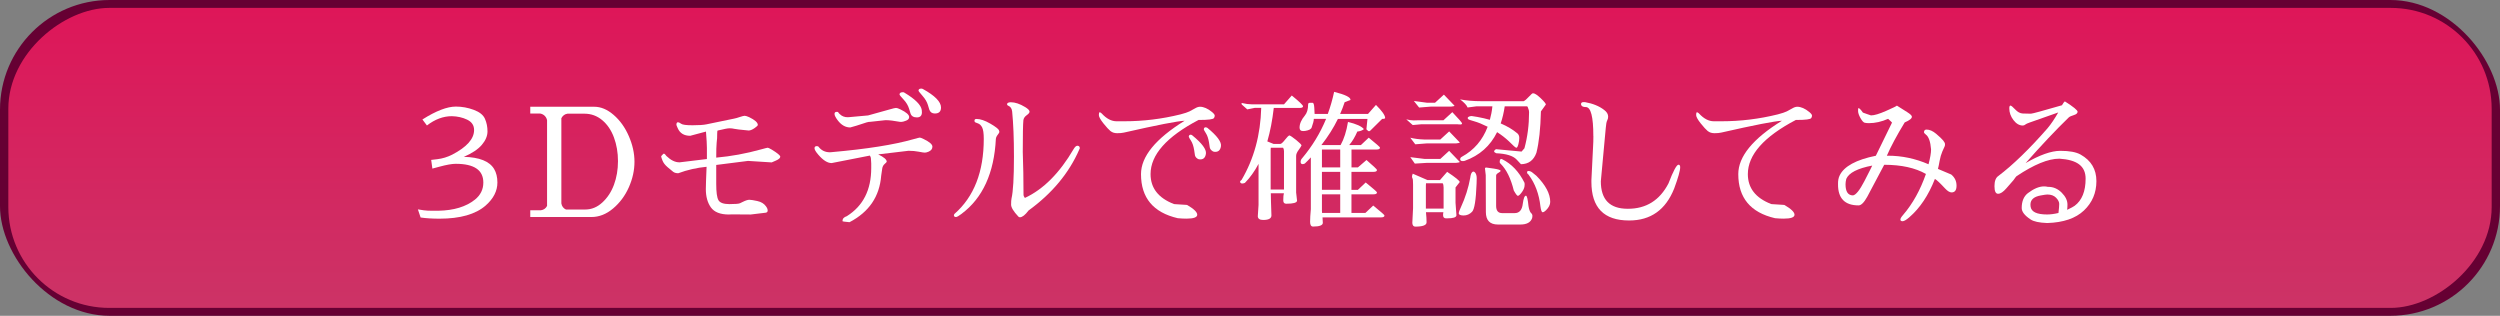 <?xml version="1.0" encoding="UTF-8"?>
<svg id="_レイヤー_2" data-name="レイヤー 2" xmlns="http://www.w3.org/2000/svg" xmlns:xlink="http://www.w3.org/1999/xlink" viewBox="0 0 570 72">
  <rect x="0" y="0" width="570" height="72" fill="#808080" stroke="none"/>
  <defs>
    <style>
      .cls-1 {
        fill: #fff;
      }

      .cls-2 {
        fill: #603;
      }

      .cls-3 {
        fill: url(#_名称未設定グラデーション_598);
      }
    </style>
    <linearGradient id="_名称未設定グラデーション_598" data-name="名称未設定グラデーション 598" x1="285" y1="1.8" x2="285" y2="70.2" gradientTransform="translate(249 321) rotate(-90)" gradientUnits="userSpaceOnUse">
      <stop offset="0" stop-color="#de1659"/>
      <stop offset="1" stop-color="#c36"/>
    </linearGradient>
  </defs>
  <g id="_レイヤー_22" data-name="レイヤー 22">
    <g id="UI_3d_push">
      <rect class="cls-2" width="570" height="72" rx="25" ry="25"/>
      <rect class="cls-3" x="250.8" y="-247.1" width="68.4" height="566.2" rx="23" ry="23" transform="translate(321 -249) rotate(90)"/>
      <g>
        <path class="cls-1" d="M106.51,27.28c-1.05-.5-2.21-.76-3.49-.79-1.96,0-3.85.71-5.68,2.12l-1.03-1.37c3.1-1.96,5.64-2.94,7.63-2.94,1.39,0,2.75.25,4.07.74,1.32.49,2.18,1.17,2.56,2.05.39.88.58,1.84.58,2.87s-.43,2.06-1.3,3.08c-.87,1.01-2.23,1.92-4.1,2.72,3.56.09,5.86,1.01,6.91,2.77.5.84.75,1.87.75,3.08,0,1.94-.9,3.69-2.7,5.27-2.28,1.98-5.78,2.98-10.5,2.98-1.64,0-3.08-.09-4.31-.27l-.62-1.85,1.37.21c.52.07,1.12.1,1.8.1h1.52c3.51-.07,6.28-.91,8.31-2.53,1.28-1.03,1.92-2.33,1.92-3.9,0-2.85-2.1-4.27-6.29-4.27-.87,0-2.1.22-3.69.65l-1.64.44-.27-1.98,1.44-.17c1.14-.14,2.26-.48,3.35-1.03,3.33-1.73,4.99-3.6,4.99-5.61,0-1.07-.52-1.86-1.57-2.36Z"/>
        <path class="cls-1" d="M135.5,24.34c1.5,0,2.98.62,4.41,1.86,1.44,1.24,2.59,2.84,3.45,4.81s1.3,3.92,1.3,5.87-.43,3.89-1.28,5.81-2.05,3.54-3.59,4.84-3.19,1.95-4.94,1.95h-13.95v-1.54h2.43c.64-.09,1.11-.42,1.4-.99v-19.53c-.07-.39-.25-.72-.53-1.01-.29-.28-.64-.46-1.08-.53h-2.22v-1.54h14.6ZM133.44,47.77c1.44,0,2.74-.54,3.9-1.61,1.16-1.07,2.05-2.42,2.65-4.05.6-1.63.91-3.42.91-5.37s-.31-3.75-.92-5.4-1.51-2.97-2.68-3.95c-1.17-.98-2.53-1.47-4.05-1.47h-3.86c-.62.09-1.08.43-1.4,1.03v19.43c.11.66.47,1.13,1.06,1.4h4.41Z"/>
        <path class="cls-1" d="M163.64,29.74c-.09.09-.13.35-.12.77.01.42,0,.75-.02.98l-.1,1.03c-.07.68-.1,1.82-.1,3.42,3.37-.3,6.78-.92,10.23-1.88.91-.25,1.42-.38,1.52-.38s.39.14.87.41c1.32.8,1.98,1.35,1.98,1.64s-.32.59-.96.87c-.64.29-.97.43-.99.43l-5.4-.34-7.25.92v4.31c0,1.87.16,3.11.5,3.71.33.6,1.17.91,2.51.91s2.15-.07,2.43-.21l.55-.27c.68-.34,1.2-.51,1.56-.51s.96.1,1.83.29c.87.19,1.5.58,1.92,1.15.27.34.42.67.43.98s-.14.48-.46.53c-2.1.27-3.24.41-3.42.41l-4.31-.03c-.23.02-.44.03-.65.03-1.96,0-3.33-.54-4.1-1.61s-1.16-2.46-1.16-4.17c0-.78.06-2.47.17-5.1-2.23.21-4.39.7-6.46,1.47-.48,0-.86-.11-1.15-.32-.29-.22-.71-.57-1.28-1.06-.57-.49-.96-.99-1.16-1.5-.21-.51-.31-.85-.31-1.01l.51-.55h.21c.07,0,.23.17.48.51,1,.96,1.98,1.44,2.94,1.44h.1l6.19-.75v-2.57c0-.73-.07-1.96-.21-3.69l-3.59.96c-1.39,0-2.34-.57-2.84-1.71-.21-.46-.31-.72-.31-.79,0-.39.11-.58.32-.58s.47.11.77.34c.3.23,1.16.34,2.6.34s2.48-.07,3.15-.21l6.29-1.3c.36-.07.82-.19,1.35-.38.54-.18.9-.27,1.09-.27s.53.1,1.01.31c1.32.64,1.98,1.23,1.98,1.78,0,.14-.25.38-.74.72-.49.34-.93.53-1.32.55-1.91-.18-3.03-.31-3.33-.39s-.66-.12-1.06-.12-1.29.17-2.68.51Z"/>
        <path class="cls-1" d="M200.25,35.21c1.28.62,1.92,1.16,1.92,1.64,0,.09-.15.27-.46.53-.31.26-.5.61-.56,1.04l-.24,1.64c-.37,4.74-2.77,8.28-7.22,10.6-1.07-.09-1.61-.17-1.61-.24,0-.55.33-.92.99-1.13,3.72-2.33,5.57-5.98,5.57-10.98v-1.03l-.07-1.16c0-.18-.08-.4-.24-.65l-8.72,1.71c-.94,0-1.95-.64-3.04-1.91-.57-.66-.86-1.15-.86-1.47s.17-.48.51-.48c.16,0,.28.03.38.1.64.87,1.52,1.3,2.63,1.3.11,0,.24-.01.38-.03,8.03-.71,14.23-1.69,18.6-2.94.89-.25,1.39-.38,1.51-.38s.41.11.89.34c1.32.64,1.98,1.21,1.98,1.73s-.3.9-.89,1.15c-.34.14-.62.21-.84.21s-.68-.07-1.39-.21c-.71-.14-1.48-.21-2.33-.21l-6.91.82ZM198.37,27.79h-.27c-.16,0-.67.15-1.54.45s-1.77.57-2.7.82c-1.09,0-2.05-.55-2.87-1.64-.48-.64-.72-1.12-.72-1.44s.17-.48.51-.48c.23,0,.34.03.34.1s.11.21.34.41c.48.48,1.08.72,1.81.72.05,0,.19-.01.44-.03l4.21-.38c2.6-.71,4.26-1.17,4.99-1.39.73-.22,1.19-.32,1.39-.32s.53.11,1.01.34c1.32.64,1.98,1.22,1.98,1.74,0,.36-.23.64-.7.82-.47.18-.79.27-.97.27h-.44c-1.37-.25-2.44-.38-3.22-.38h-.07l-3.52.38ZM210.2,25.57c0,.8-.38,1.2-1.15,1.2s-1.25-.3-1.45-.89l-.31-1.03c-.23-.77-.65-1.49-1.27-2.15s-.92-1.04-.92-1.13v-.07c0-.32.27-.48.82-.48.09,0,.21.05.34.14,2.42,1.46,3.72,2.76,3.9,3.9.02.18.03.35.03.51ZM214.55,24.51c0,.91-.47,1.37-1.4,1.37-.64,0-1.06-.3-1.27-.89l-.31-1.03c-.21-.71-.62-1.41-1.23-2.1s-.92-1.09-.92-1.18c0-.32.21-.48.62-.48.09,0,.21.02.34.07,2.78,1.53,4.17,2.94,4.17,4.24Z"/>
        <path class="cls-1" d="M219.24,48.76c-.64.48-1.06.72-1.27.72-.32,0-.48-.14-.48-.41,0-.09.05-.19.14-.31,4.45-3.9,6.67-9.6,6.67-17.1,0-1.28-.13-2.15-.38-2.63-.25-.48-.59-.79-1.01-.92-.42-.14-.65-.25-.68-.34s-.05-.17-.05-.24c0-.27.15-.41.44-.41.89,0,1.94.35,3.16,1.06,1.22.71,1.89,1.23,2,1.57.05.11.07.22.07.31s-.03.19-.1.29c-.07.1-.19.28-.38.53-.18.25-.29.5-.31.75-.39,7.82-3,13.53-7.83,17.13ZM244.79,33.98c.3-.5.58-.75.85-.75.34,0,.52.17.55.51,0,.09-.03.19-.1.31-2.33,5.38-6.19,10.03-11.59,13.95-.75,1-1.4,1.52-1.95,1.54-.18,0-.32-.07-.41-.21-1.07-1.14-1.61-2.04-1.61-2.68s.03-1.12.1-1.42c.36-1.55.55-4.71.55-9.47v-.03c0-4.17-.14-7.6-.41-10.29-.07-.66-.34-1.09-.82-1.3-.23-.09-.34-.22-.34-.38,0-.27.27-.42.82-.45,1,0,2.1.37,3.28,1.09.68.41,1.03.76,1.03,1.06,0,.23-.22.5-.67.82-.44.32-.69.7-.74,1.13-.09.89-.14,3.3-.14,7.22.11,3.06.17,6.3.17,9.75,0,.23.1.48.31.75,4.22-1.96,7.92-5.68,11.12-11.15Z"/>
        <path class="cls-1" d="M253.18,29.88c-.39-.32-.92-.91-1.61-1.76-.68-.86-1.03-1.49-1.03-1.9s.06-.62.19-.62.28.09.46.27c1.09,1.19,2.22,1.78,3.39,1.78h1.71c4.35,0,8.64-.52,12.86-1.57.96-.25,1.64-.48,2.05-.68.41-.21.83-.43,1.25-.68.42-.25.8-.38,1.15-.38.84,0,1.76.4,2.74,1.2.41.34.62.62.62.82s-.06.39-.17.55c-.18.3-1.3.44-3.35.44h-.17c-7.3,3.83-10.94,7.95-10.94,12.35,0,3.17,1.77,5.44,5.3,6.81l.14.03,2.7.17.21.03c1.53.89,2.29,1.63,2.29,2.22s-.82.89-2.46.89c-.57,0-1.23-.03-1.98-.1-5.59-1.3-8.38-4.65-8.38-10.05,0-4.01,3.32-8.07,9.95-12.17-1.62.07-6.24.97-13.85,2.7-.39.09-.9.14-1.52.14s-1.13-.16-1.52-.48ZM273.39,36.33c-.18-.03-.38-.13-.59-.33s-.34-.43-.37-.71l-.16-1.06c-.15-.92-.39-1.63-.72-2.14-.33-.51-.5-.82-.51-.93v-.03c.05-.32.22-.45.51-.41.09.01.19.06.29.14,2.21,1.81,3.25,3.2,3.11,4.18-.14.98-.66,1.41-1.56,1.28ZM275.27,29.14c2.21,1.81,3.25,3.2,3.11,4.18-.14.98-.67,1.41-1.6,1.28-.16-.02-.34-.13-.56-.32s-.35-.43-.4-.71l-.16-1.06c-.15-.92-.39-1.63-.72-2.14-.33-.51-.49-.82-.47-.93.04-.32.21-.45.51-.41.09.01.19.05.3.11Z"/>
        <path class="cls-1" d="M294.52,21.77c1.71,1.39,2.57,2.21,2.57,2.46s-.26.38-.79.38h-5.88c-.32,2.8-.81,5.35-1.47,7.63l1.44.58h1.5c.23,0,.58-.31,1.06-.92.48-.62.82-.96,1.03-1.03.25.07.76.42,1.54,1.04.77.63,1.19,1.04,1.23,1.25-.09.21-.32.56-.68,1.06-.37.5-.55.95-.55,1.33v8.34l.21,1.88c-.05.46-.87.68-2.46.68-.46,0-.68-.25-.68-.75,0-.82.05-1.37.14-1.64h-2.98c0,.91.05,2.6.14,5.06,0,.68-.63,1.03-1.88,1.03-.78,0-1.19-.27-1.23-.82l.17-2.6v-9.37c-.89,1.69-1.93,3.14-3.11,4.34-.23.09-.43.14-.6.14s-.3-.05-.38-.14c-.08-.09-.12-.19-.12-.29s.11-.23.34-.39c2.83-4.81,4.32-10.28,4.48-16.42h-1.5l-1.68.34-1.23-1.09c-.07-.07-.09-.15-.07-.24,0-.14.07-.17.21-.1.73.18,1.41.27,2.05.27h7.42l1.78-2.02ZM292.54,33.68h-2.8c0,.25-.01.39-.03.41v9.13h3.04v-8.76c0-.32-.07-.58-.21-.79ZM299.55,27.11c0,.39-.16,1.03-.48,1.92-.11.41-.62.68-1.5.82-.16.02-.32.03-.48.03-.53,0-.79-.26-.79-.79,0-.87.4-1.78,1.2-2.74.5-.59.75-1.44.75-2.53,0-.25.14-.38.41-.38h.62c.21,0,.33.38.38,1.13l.07,1.4h3.01c.59-1.62,1.07-3.29,1.44-5.03,2.55.64,3.8,1.25,3.73,1.85l-1.33.51c-.3.91-.64,1.8-1.03,2.67h6.36l1.81-2.05c1.39,1.39,2.09,2.38,2.09,2.98,0,.14-.23.21-.68.21l-2.7,2.67c-.09.09-.19.14-.31.14s-.31-.15-.58-.44l.24-2.36h-6.74c-1,2.05-2.26,4.04-3.76,5.95h4.38c.77-1.37,1.33-3.12,1.68-5.27,1.91.46,3.12,1,3.63,1.64-.39.32-.89.5-1.5.55-.53,1.23-1.14,2.26-1.85,3.08h2.67l1.78-1.68c1.71,1.39,2.57,2.14,2.57,2.26,0,.3-.26.44-.79.44h-5.71v4.07h1.47l1.95-1.68c1.6,1.39,2.39,2.14,2.39,2.26,0,.3-.26.44-.79.44h-5.03v4.1h1.47l1.78-1.68c1.71,1.39,2.57,2.14,2.57,2.26,0,.3-.26.44-.79.44h-5.03v4.24h3.18l1.78-1.68c1.71,1.39,2.57,2.14,2.57,2.26,0,.3-.26.44-.79.44h-13.34c.05.62.07,1.03.07,1.23,0,.57-.74.86-2.22.86-.46,0-.68-.36-.68-1.08s.06-1.68.17-2.89v-11.8c-.43.48-.89.95-1.37,1.4-.21.09-.36.14-.48.14-.32,0-.48-.17-.48-.5s.11-.61.34-.84c2.3-2.74,4.13-5.73,5.47-8.99h-2.77ZM305.57,34.09h-4.17v4.07h4.17v-4.07ZM305.57,39.18h-4.17v4.1h4.17v-4.1ZM305.57,44.31h-4.17v3.73c.02.18.03.35.03.51h4.14v-4.24Z"/>
        <path class="cls-1" d="M332.39,28.34h-8.41l-1.88.17-1.47-1.3c.64.16,1.2.24,1.68.24s.87-.01,1.16-.03h5.64l2.02-1.85c1.48,1.55,2.22,2.41,2.22,2.57s-.13.24-.38.24-.44-.01-.58-.03ZM330.4,29.95l2.43,2.53c0,.09-.27.16-.82.21h-6.63l-2.7.21-1.13-1.5c.91.23,1.97.37,3.18.41h3.66l2.02-1.85ZM330.4,34.39l2.43,2.53c0,.09-.27.16-.82.21h-6.63l-2.8.17-1.03-1.47c1.69.23,2.78.36,3.28.41h3.56l2.02-1.85ZM325.51,41.06h2.8l1.64-1.88c1.92,1.28,2.87,2.05,2.87,2.33l-.96,1.23v3.49l.21,2.87c-.05.46-.73.68-2.05.68h-.38c-.41-.02-.62-.27-.62-.75,0-.18.02-.4.07-.65h-3.97c.09.89.14,1.66.14,2.31s-.86.98-2.57.98c-.41,0-.64-.27-.68-.82l.17-3.39v-5.37c0-.8-.04-1.27-.12-1.4-.08-.14-.12-.28-.12-.44s.06-.38.17-.65l3.39,1.47ZM329.2,21.57l2.43,2.53c0,.09-.27.16-.82.21h-4.62l-2.63.21-1.2-1.5c1.78.23,2.79.36,3.04.41h1.78l2.02-1.85ZM328.93,41.78h-3.8c0,.36-.01.56-.03.58v5.2h4.04v-4.82c0-.43-.07-.75-.21-.96ZM336.66,41.88c-.14,3.72-.48,5.85-1.03,6.41-.55.56-1.19.84-1.93.84s-1.11-.18-1.11-.55c0-.18.16-.62.48-1.3,1.03-2.23,1.74-4.49,2.15-6.77.07-.62.21-1.03.43-1.25.22-.22.44-.18.68.1.24.29.36.72.36,1.3s-.01.99-.03,1.21ZM336.66,24.24l-2.05.27c-.18-.5-.75-1.12-1.71-1.85,1.41.27,3.01.41,4.79.41h9.71c.3-.14.69-.47,1.18-1.01.49-.54.8-.8.94-.8.39,0,.97.38,1.76,1.13s1.18,1.23,1.18,1.44l-1.13,1.57c-.09,3.92-.43,7.07-1.03,9.44-.62,1.71-1.79,2.58-3.52,2.6l-.99-1.06c-.82-.87-2.37-1.34-4.65-1.44-.32-.14-.48-.28-.48-.43s.14-.31.41-.5l5.85.55s.24-.25.65-.75c.71-2.6,1.06-5.35,1.06-8.24,0-.3-.07-.59-.21-.89-.05-.18-.11-.33-.21-.44h-5.13c-.21,1.41-.51,2.71-.92,3.9,1.5.64,2.78,1.4,3.83,2.29.27.25.41.59.41,1.03s-.07.91-.21,1.44c-.14.53-.29.79-.46.79s-.73-.49-1.69-1.47c-.82-.77-1.72-1.47-2.7-2.09-1.55,3.15-4,5.32-7.35,6.53-.11.05-.28.07-.51.07-.36,0-.55-.15-.55-.44,0-.23.12-.41.38-.55,2.76-1.5,4.72-3.78,5.88-6.84-1.19-.59-2.21-1.01-3.08-1.25s-1.32-.4-1.37-.5c-.18-.23-.13-.41.17-.55.3-.14.6-.17.92-.1l1.06.17c1,.18,1.94.4,2.8.65.27-.96.47-1.98.58-3.08h-3.62ZM342.48,48.59h2.87c1.07,0,1.69-.72,1.85-2.16.16-1.21.4-1.81.72-1.81.23,0,.42.8.58,2.39.11.66.27,1.14.48,1.44.27.25.41.49.41.72s-.02.42-.07.58c-.34.96-1.23,1.44-2.67,1.44h-5.13c-1.82,0-2.74-.95-2.74-2.84l-.03-8.41-.17-1.5c-.02-.16.08-.24.31-.24.11,0,.68.08,1.71.24,1.03.16,1.54.33,1.54.51,0,.11-.17.27-.51.46s-.51.4-.51.63v6.91c0,1.09.46,1.64,1.37,1.64ZM342.17,37.37c-.16-.16-.24-.28-.24-.38,0-.5.11-.75.34-.75.07,0,.15.02.24.07,2.12,1.05,3.81,2.83,5.06,5.33.07.14.07.42.02.84-.06.42-.27.89-.65,1.4-.38.51-.67.77-.87.77-.16,0-.47-.4-.92-1.2-.68-2.76-1.68-4.79-2.98-6.09ZM348.56,39.87c-.25-.21-.38-.36-.38-.48-.05-.27.07-.41.34-.41.32.02.62.15.89.38l.89.72c2.1,2.12,3.15,4.1,3.15,5.95,0,.64-.32,1.28-.96,1.91-.3.3-.55.45-.77.45s-.38-.45-.5-1.33c-.32-2.83-1.21-5.22-2.67-7.18Z"/>
        <path class="cls-1" d="M363.28,31.01c0-4.4-.57-6.6-1.71-6.6-.55,0-.89-.14-1.03-.41-.05-.09-.07-.17-.07-.24,0-.32.19-.48.58-.48h.31c1.8.32,3.26.91,4.38,1.78.62.46.92.97.92,1.54,0,.3-.07.59-.22.87-.15.29-.26.84-.32,1.66-.75,7.91-1.13,11.98-1.13,12.21,0,4.17,2.04,6.26,6.12,6.26h.07c4.15,0,7.23-1.93,9.23-5.78,1.09-2.85,1.86-4.27,2.29-4.27.25,0,.38.19.38.58,0,.78-.46,2.39-1.37,4.86-1.94,4.86-5.36,7.28-10.26,7.28h-.03c-5.72,0-8.58-2.93-8.58-8.79v-.41l.38-7.63c.05-.73.07-1.54.07-2.43Z"/>
        <path class="cls-1" d="M389.36,29.88c-.39-.32-.92-.91-1.61-1.76-.68-.86-1.03-1.49-1.03-1.9s.06-.62.19-.62.28.09.46.27c1.09,1.19,2.22,1.78,3.39,1.78h1.71c4.35,0,8.64-.52,12.86-1.57.96-.25,1.64-.48,2.05-.68s.83-.43,1.25-.68.8-.38,1.15-.38c.84,0,1.76.4,2.74,1.2.41.34.62.62.62.82s-.06.39-.17.55c-.18.3-1.3.44-3.35.44h-.17c-7.3,3.83-10.94,7.95-10.94,12.35,0,3.17,1.77,5.44,5.3,6.81l.14.03,2.7.17.21.03c1.53.89,2.29,1.63,2.29,2.22s-.82.89-2.46.89c-.57,0-1.23-.03-1.98-.1-5.59-1.3-8.38-4.65-8.38-10.05,0-4.01,3.32-8.07,9.95-12.17-1.62.07-6.24.97-13.85,2.7-.39.09-.9.14-1.52.14s-1.13-.16-1.52-.48Z"/>
        <path class="cls-1" d="M444.89,39.8c.8.66,1.2,1.5,1.2,2.53s-.38,1.54-1.13,1.54c-.43,0-.92-.3-1.47-.89-1.14-1.23-1.92-1.96-2.33-2.19-1.46,3.74-3.41,6.66-5.85,8.76-.68.59-1.19.89-1.52.89s-.5-.13-.5-.38.21-.6.62-1.06c2.19-2.55,3.92-5.67,5.2-9.34-2.44-1.39-5.61-2.09-9.51-2.09l-3.86,7.28c-.73,1.32-1.39,1.98-1.98,1.98-3.15,0-4.71-1.61-4.69-4.82-.02-.8.1-1.47.38-2.02,1-2.07,3.75-3.57,8.24-4.48l3.69-7.56s-.27-.31-.89-.86c-1.48.66-2.94.99-4.38.99-.34,0-.66-.03-.94-.09-.29-.06-.61-.41-.98-1.06-.36-.65-.55-1.19-.55-1.62s.02-.65.07-.65c.18,0,.4.17.65.5.25.33.38.5.38.51,0,.01.31.12.92.33l.92.31c.75,0,1.9-.34,3.45-1.03,1.55-.68,2.37-1.08,2.46-1.2l2.33,1.47c.73.46,1.09.81,1.09,1.06,0,.41-.55.84-1.64,1.3-1.8,2.96-3.16,5.49-4.07,7.59h.27c3.15,0,6.23.65,9.23,1.95.39-1.46.58-2.59.58-3.39-.14-1.78-.54-2.91-1.2-3.39-.27-.21-.41-.38-.41-.51,0-.41.19-.62.58-.62.71,0,1.44.33,2.21.98.76.65,1.29,1.15,1.57,1.49.28.34.43.63.43.87s-.03.42-.1.53-.24.49-.51,1.13-.48,1.35-.62,2.14c-.14.79-.26,1.4-.38,1.83l3.01,1.27ZM420.95,40.79c-.11.46-.17.87-.17,1.23,0,1.69.57,2.53,1.71,2.53.66-.11,1.52-1.19,2.57-3.21,1.05-2.03,1.65-3.23,1.81-3.59-3.35.64-5.32,1.65-5.92,3.04Z"/>
        <path class="cls-1" d="M461.77,37.23c3.24-1.89,5.9-2.84,7.99-2.84s3.63.29,4.63.86c2.39,1.35,3.59,3.36,3.59,6.04s-.95,4.91-2.84,6.7-4.67,2.74-8.34,2.86h-.07c-1.8-.07-3.06-.34-3.76-.82-1.35-.89-2.02-1.76-2.02-2.6,0-1.53.47-2.66,1.4-3.39,1.35-1.03,2.58-1.54,3.69-1.54.3,0,.58.03.86.1h.1c1.16,0,2.18.44,3.06,1.32s1.32,1.78,1.32,2.72c0,.41-.02.81-.07,1.2.91-.43,1.48-.74,1.71-.92,1.66-1.23,2.5-3.29,2.5-6.19s-2-4.3-5.98-4.55h-.03c-2.51,0-5.76,1.33-9.75,4-.07.05-.3.34-.68.89l-1.64,1.88c-.71.82-1.33,1.23-1.88,1.23s-.82-.58-.82-1.73.29-1.92.86-2.31c3.35-2.53,7.09-6.16,11.22-10.87.82-.98,1.64-2.19,2.46-3.63l-6.5,2.29c-.53.18-.87.34-1.03.48-.16.14-.34.21-.55.21-.8,0-1.51-.42-2.14-1.25-.63-.83-.94-1.72-.94-2.65,0-.43.09-.65.26-.65s.54.3,1.09.89,1.13.9,1.73.92l1.3.03h.62c.27,0,2.61-.64,7.01-1.91.25-.46.47-.75.65-.89,1.94,1.23,2.91,2.02,2.91,2.36s-.28.6-.85.77c-.57.17-.96.35-1.16.53-2.94,2.85-6.24,6.34-9.88,10.46ZM469.33,48.55c.11-.91.17-1.6.17-2.05s-.24-.93-.72-1.42c-.48-.49-1.14-.73-1.98-.73-.25,0-.75.07-1.5.21-1.57.27-2.36.97-2.36,2.09,0,.14.01.28.03.44.16,1.21,1.41,1.81,3.76,1.81.77,0,1.64-.11,2.6-.34Z"/>
      </g>
    </g>
  </g>
</svg>